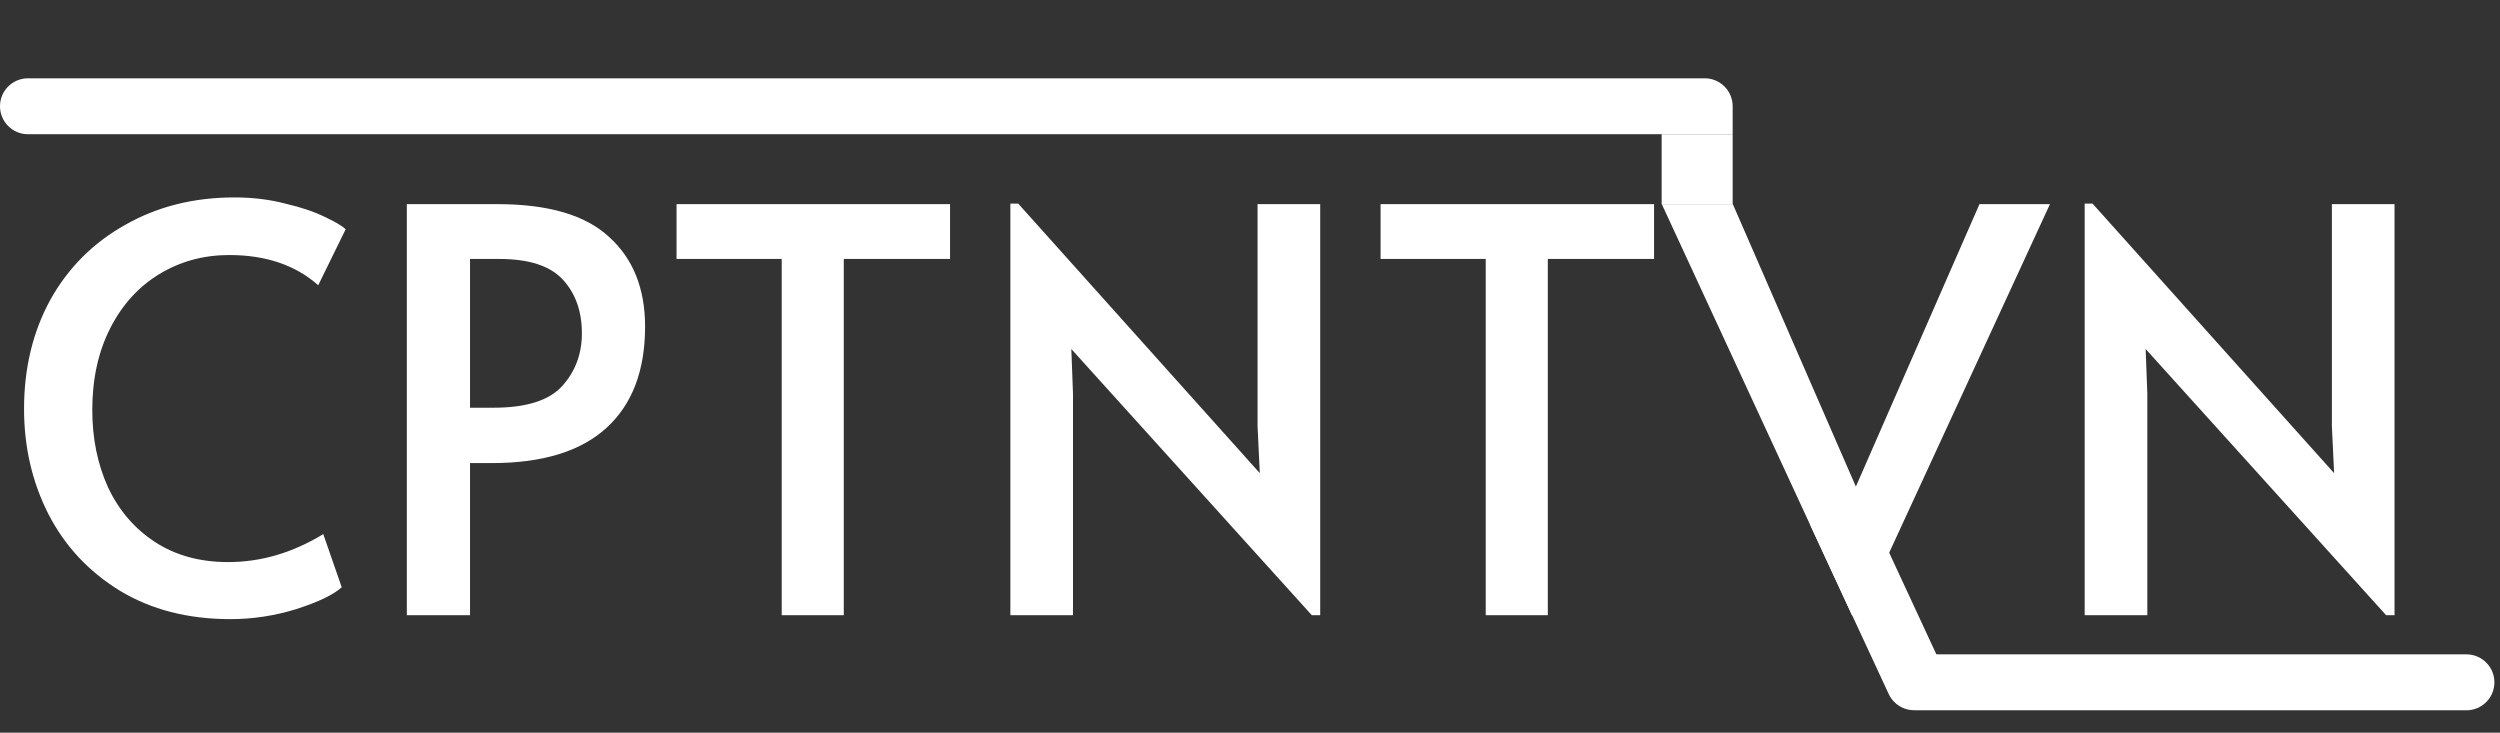 <svg width="447" height="131" viewBox="0 0 447 131" fill="none" xmlns="http://www.w3.org/2000/svg">
<rect x="0" y="0" width="447" height="131" fill="#333333" stroke="none"/>
<path d="M41.2 110.7C33.6 110.7 27 109 21.4 105.6C15.867 102.2 11.633 97.667 8.7 92C5.767 86.267 4.3 79.967 4.3 73.1C4.3 65.833 5.867 59.333 9 53.6C12.2 47.867 16.667 43.4 22.4 40.2C28.133 36.933 34.633 35.3 41.9 35.3C45.167 35.3 48.2 35.667 51 36.4C53.867 37.067 56.233 37.867 58.1 38.8C59.967 39.667 61.2 40.4 61.8 41L56.9 51C52.833 47.4 47.533 45.6 41 45.6C36.4 45.6 32.233 46.733 28.5 49C24.767 51.267 21.833 54.5 19.7 58.7C17.567 62.9 16.5 67.767 16.5 73.3C16.5 78.367 17.433 82.967 19.3 87.1C21.233 91.233 24.033 94.5 27.7 96.9C31.367 99.3 35.733 100.5 40.8 100.5C46.667 100.5 52.333 98.833 57.8 95.5L61.1 105C59.633 106.333 56.933 107.633 53 108.9C49.133 110.1 45.2 110.7 41.2 110.7ZM72.741 36.5H88.941C98.075 36.5 104.741 38.467 108.941 42.4C113.208 46.267 115.341 51.6 115.341 58.4C115.341 66.267 113.041 72.3 108.441 76.5C103.841 80.7 97.008 82.8 87.941 82.8H84.041V110H72.741V36.5ZM88.241 72.9C94.108 72.9 98.208 71.6 100.541 69C102.875 66.4 104.041 63.267 104.041 59.6C104.041 55.667 102.908 52.467 100.641 50C98.375 47.533 94.575 46.3 89.241 46.3H84.041V72.9H88.241ZM139.769 46.3H120.969V36.5H169.869V46.3H150.869V110H139.769V46.3ZM191.552 62.4L191.852 70.4V110H180.652V36.4H182.052L225.252 84.6L224.852 76.2V36.5H236.052V110H234.552L191.552 62.4ZM265.648 46.3H246.848V36.5H295.748V46.3H276.748V110H265.648V46.3ZM297.13 36.5H309.83L331.83 87L353.93 36.5H366.53L332.63 110H331.13L297.13 36.5ZM383.641 62.4L383.941 70.4V110H372.741V36.4H374.141L417.341 84.6L416.941 76.2V36.5H428.141V110H426.641L383.641 62.4Z" fill="white"/>
<path d="M0 19C0 16.239 2.239 14 5 14H304.8C307.561 14 309.8 16.239 309.8 19V24H5C2.239 24 0 21.761 0 19Z" fill="white"/>
<path d="M297.1 24H309.8V36.5H297.1V24Z" fill="white"/>
<path d="M323.625 93.763L333.342 89.253L349.525 124.116L344.344 126.522C341.839 127.684 338.866 126.596 337.703 124.091L323.625 93.763Z" fill="white"/>
<path d="M338 122C338 119.239 340.239 117 343 117H441C443.761 117 446 119.239 446 122C446 124.761 443.761 127 441 127H343C340.239 127 338 124.761 338 122Z" fill="white"/>
</svg>
